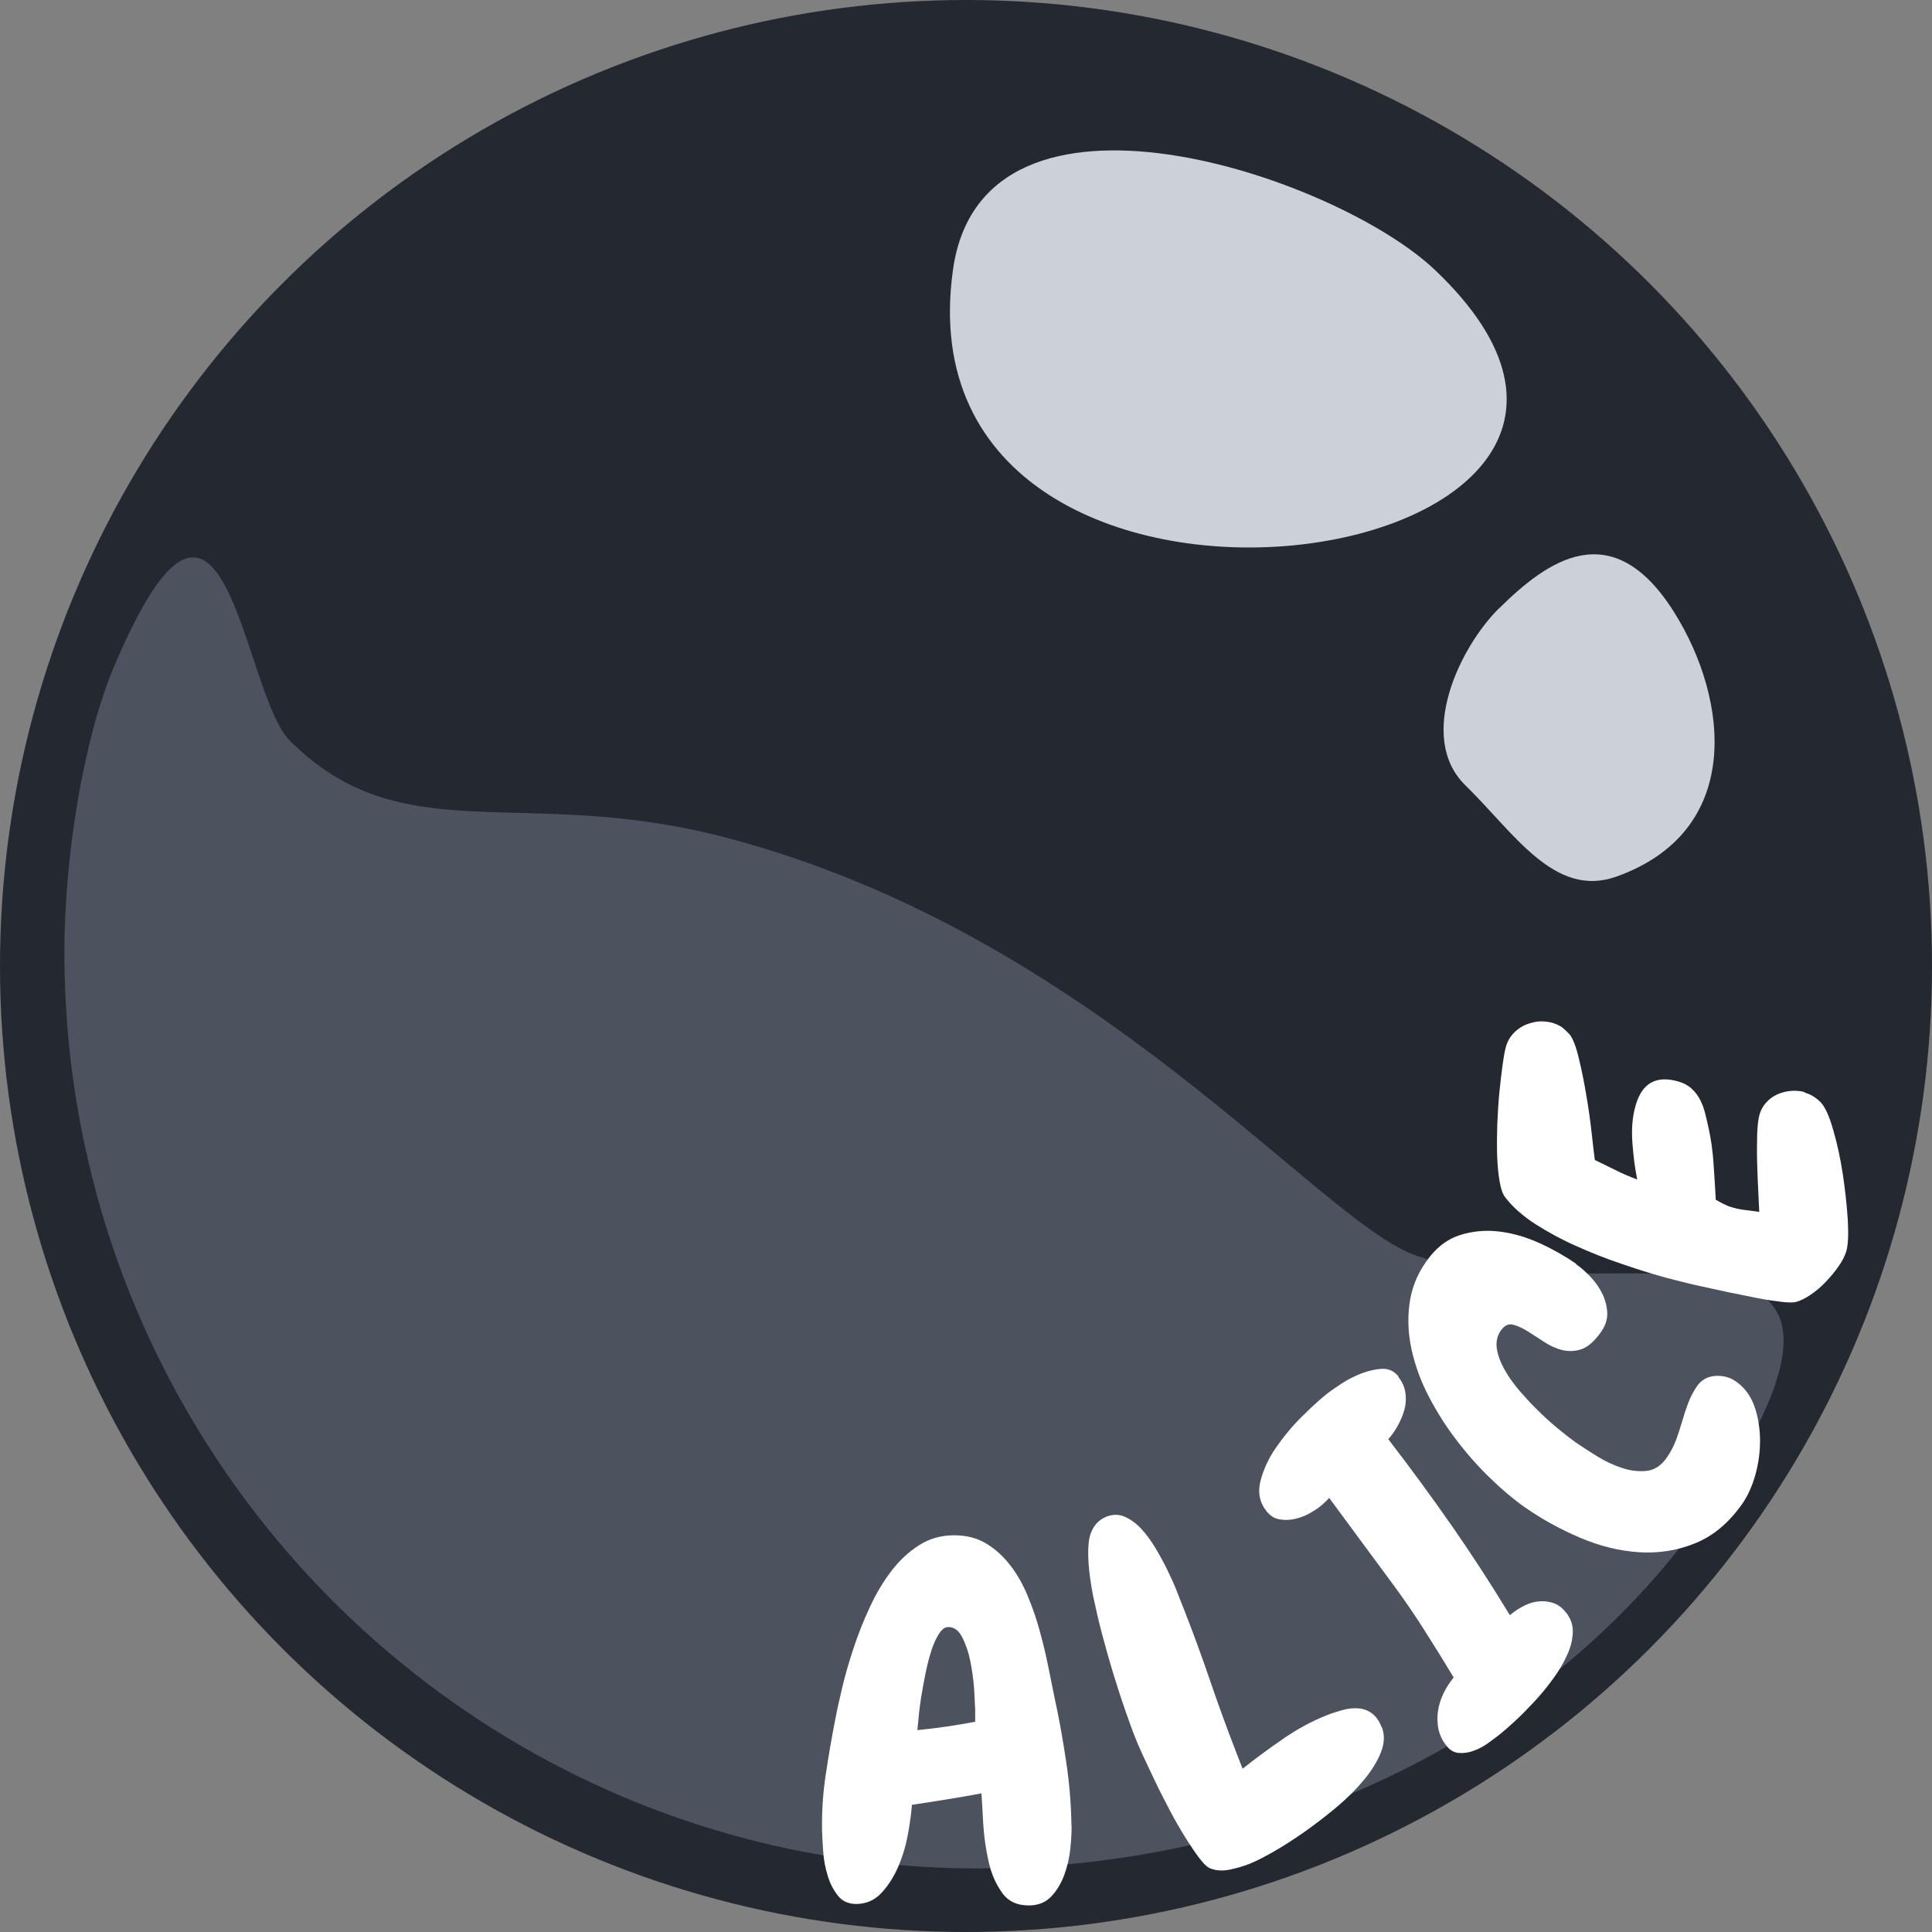 <?xml version="1.0" encoding="UTF-8"?>
<svg id="Layer_2" data-name="Layer 2" xmlns="http://www.w3.org/2000/svg" viewBox="0 0 120 120">
  <rect x="0" y="0" width="120" height="120" fill="#808080" stroke="none"/>
  <defs>
    <style>
      .cls-1 {
        fill: #fff;
      }

      .cls-2 {
        fill: #ccd0d9;
      }

      .cls-3 {
        fill: #242830;
      }

      .cls-4 {
        fill: #4c535f;
      }
    </style>
  </defs>
  <g id="Card">
    <g id="Icon">
      <g id="Pearl">
        <g id="Boba">
          <circle class="cls-3" cx="60" cy="60" r="60"/>
          <path class="cls-4" d="m88,78c10.52,3.51,29-4,20.7,11.47-8.92,16.63-27.78,26.58-47.99,26.58-31.32,0-56.71-25.48-56.71-56.92,0-6.13,1.25-13.37,3.05-17.65,6.95-16.48,7.95,1.52,10.95,4.52,7,7,14.42,2.72,27,6,23,6,37,24,43,26Z"/>
          <path class="cls-2" d="m59.19,16.76c-3.74,26.73,49.88,18.93,29.93,0-6.16-5.85-28.07-13.26-29.93,0Z"/>
          <path class="cls-2" d="m93.11,37.78c-2.46,2.43-5.13,8.03-2.09,11s5.53,7.03,9.37,5.67c7.9-2.81,7.02-10.97,3.59-16.43-3.86-6.13-7.9-3.17-10.86-.24Z"/>
        </g>
      </g>
      <g id="Names_W" data-name="Names W">
        <g id="Design">
          <g id="ALICE">
            <path class="cls-1" d="m66.56,113.37c0,.41-.02.89-.08,1.46-.06.57-.19,1.12-.38,1.64-.2.52-.46.96-.8,1.32s-.79.55-1.36.56c-.75.01-1.32-.25-1.7-.79-.39-.54-.67-1.19-.84-1.95-.17-.76-.28-1.53-.33-2.33-.04-.79-.08-1.42-.11-1.89-1.46.27-2.9.5-4.32.71-.03.47-.11,1.05-.23,1.74-.12.69-.31,1.36-.58,2.01s-.61,1.2-1.04,1.68c-.43.48-.96.72-1.59.73-.49,0-.87-.16-1.15-.51s-.5-.77-.64-1.25c-.15-.49-.25-.99-.28-1.5-.04-.52-.06-.95-.07-1.29-.02-1.16.05-2.3.22-3.43s.36-2.26.58-3.38c.11-.59.26-1.28.45-2.08.19-.8.43-1.62.71-2.46.28-.85.61-1.69,1-2.52.38-.83.82-1.57,1.32-2.23.5-.66,1.07-1.2,1.71-1.61.64-.42,1.36-.63,2.15-.64.77-.01,1.44.15,2.02.49.57.34,1.08.79,1.51,1.35.44.56.8,1.2,1.1,1.92.3.72.55,1.44.75,2.18s.38,1.46.52,2.17c.14.71.27,1.34.38,1.88.29,1.32.53,2.65.73,4,.21,1.35.32,2.7.34,4.06Zm-6-7.31c0-.24-.03-.64-.06-1.2-.04-.56-.12-1.12-.23-1.67-.11-.56-.28-1.05-.5-1.49-.22-.43-.51-.65-.88-.64-.2,0-.39.14-.57.42s-.34.63-.47,1.04c-.14.42-.25.88-.36,1.39-.1.51-.19,1-.27,1.47-.07.47-.13.89-.16,1.27-.04.38-.06.65-.08.81,1.22-.12,2.41-.29,3.59-.52v-.88Z"/>
            <path class="cls-1" d="m85.83,107.28c.18.47.17.99-.06,1.56-.22.57-.58,1.14-1.06,1.72-.48.58-1.05,1.15-1.71,1.7-.66.55-1.32,1.06-1.99,1.53-.67.47-1.31.88-1.92,1.23-.62.35-1.11.6-1.49.75-.36.14-.76.26-1.19.35s-.83.08-1.18-.05c-.2-.05-.43-.26-.7-.61-.27-.35-.56-.78-.88-1.29-.32-.51-.64-1.06-.96-1.67s-.63-1.2-.91-1.79c-.28-.59-.54-1.13-.77-1.63-.23-.5-.4-.89-.51-1.18-.19-.47-.39-1.05-.63-1.73s-.47-1.42-.72-2.21c-.24-.79-.47-1.6-.69-2.43-.22-.83-.4-1.63-.56-2.38-.15-.76-.25-1.46-.29-2.09-.04-.64-.02-1.16.06-1.56.16-.65.51-1.08,1.06-1.3.38-.15.75-.15,1.11,0,.36.15.71.4,1.03.74.32.34.62.75.9,1.22.28.47.54.94.77,1.42.23.48.43.92.59,1.34.16.42.29.75.39.99.58,1.48,1.12,2.95,1.62,4.42.5,1.47,1.04,2.95,1.61,4.42l.43,1.11c.75-.6,1.58-1.21,2.49-1.84.91-.63,1.82-1.12,2.73-1.48.32-.13.66-.23,1-.33.35-.09.67-.13.97-.1.3.02.58.12.83.3s.46.46.61.86Z"/>
            <path class="cls-1" d="m86.85,85.52c.24.3.39.63.44.97.05.35.04.69-.05,1.03-.09.34-.23.68-.41,1.01-.18.33-.38.61-.6.86,1.4,1.82,2.71,3.61,3.93,5.36s2.43,3.61,3.62,5.57l.14-.11c.25-.2.53-.37.82-.51s.59-.22.9-.24c.31-.02.6.02.88.12.28.1.53.3.76.59.29.37.43.78.41,1.23s-.13.92-.36,1.41c-.22.49-.51.98-.87,1.47-.36.49-.74.96-1.15,1.4-.41.44-.8.84-1.19,1.2-.39.36-.71.64-.96.84-.19.15-.43.33-.72.54s-.59.37-.9.48c-.31.12-.62.16-.92.14-.3-.02-.56-.17-.77-.44-.27-.33-.43-.69-.51-1.06-.07-.37-.08-.75-.02-1.13.06-.38.18-.75.35-1.1.18-.35.38-.67.62-.96-.58-.96-1.17-1.92-1.77-2.86-.59-.94-1.23-1.87-1.9-2.79-.69-.93-1.37-1.85-2.04-2.76s-1.34-1.82-2.02-2.74c-.1.1-.19.2-.28.28-.09.08-.17.16-.25.22-.22.18-.48.34-.77.5-.29.15-.6.26-.92.32s-.62.06-.91,0-.54-.22-.76-.49c-.43-.54-.56-1.17-.38-1.88.18-.71.5-1.41.98-2.1s1.01-1.33,1.61-1.92,1.09-1.04,1.49-1.36c.22-.18.53-.39.92-.65.39-.26.81-.47,1.26-.65.45-.17.88-.27,1.29-.29s.75.14,1.02.47Z"/>
            <path class="cls-1" d="m97.89,78.52c.32.22.62.49.92.81.3.32.54.67.72,1.04.18.38.28.77.3,1.17.01.41-.11.8-.38,1.18-.41.58-.81.94-1.22,1.08-.41.14-.81.15-1.21.05-.4-.1-.78-.28-1.14-.52-.36-.24-.71-.46-1.04-.67-.33-.2-.63-.33-.9-.39-.27-.05-.51.07-.72.37-.23.33-.31.71-.25,1.13.07.42.23.85.48,1.3.25.45.58.91.98,1.37.4.46.81.9,1.23,1.3.42.41.83.77,1.24,1.1.4.33.74.59,1,.77.35.24.78.52,1.28.83.5.31,1.02.56,1.55.73.53.18,1.05.24,1.54.19.49-.05.92-.33,1.26-.83.23-.33.42-.69.56-1.06.14-.37.26-.76.38-1.15.11-.39.24-.78.38-1.16s.33-.74.56-1.07c.27-.38.64-.59,1.12-.63.48-.03.92.08,1.3.35.53.37.91.89,1.14,1.54.23.65.34,1.35.35,2.08,0,.74-.09,1.46-.29,2.17-.2.71-.47,1.3-.79,1.77-.84,1.2-1.82,2.03-2.94,2.48-1.12.46-2.29.64-3.51.56-1.22-.08-2.43-.38-3.65-.9s-2.35-1.14-3.4-1.87c-.7-.49-1.42-1.09-2.16-1.81-.74-.71-1.44-1.5-2.09-2.35-.66-.85-1.23-1.76-1.73-2.71-.5-.95-.85-1.92-1.07-2.88s-.27-1.93-.15-2.87c.12-.95.46-1.84,1.05-2.67.57-.82,1.25-1.36,2.04-1.62s1.62-.34,2.47-.24c.86.1,1.7.35,2.54.73.83.38,1.58.81,2.25,1.27Z"/>
            <path class="cls-1" d="m112.08,67.86c.37.1.71.31,1,.6.28.29.54.86.78,1.71.25.85.45,1.77.6,2.76s.25,1.94.31,2.84c.05.9.02,1.55-.09,1.94-.08.27-.23.58-.46.91-.23.34-.5.66-.8.98-.3.32-.62.59-.96.82-.34.23-.65.38-.92.45-.16.04-.45.04-.88-.01s-.92-.12-1.49-.23c-.56-.11-1.16-.23-1.78-.36-.63-.13-1.22-.27-1.79-.39s-1.06-.25-1.5-.36c-.43-.11-.75-.19-.94-.25-.72-.2-1.55-.46-2.47-.78-.92-.31-1.84-.67-2.75-1.08-.91-.4-1.76-.86-2.56-1.37-.79-.51-1.43-1.07-1.91-1.7-.14-.19-.25-.51-.33-.98-.08-.47-.13-1-.15-1.61-.02-.61-.01-1.25.01-1.94.03-.69.07-1.35.13-1.97s.13-1.19.2-1.7c.07-.51.14-.89.21-1.14.08-.29.22-.55.43-.78.2-.23.44-.4.7-.53.27-.12.55-.2.84-.24.29-.03.59,0,.88.07.25.07.46.17.62.28.16.12.32.28.5.47.2.27.39.76.56,1.49.18.73.33,1.5.47,2.33.14.83.25,1.62.33,2.37.08.75.15,1.28.19,1.59.43.21.86.42,1.29.63.43.22.88.41,1.34.58-.14-.69-.24-1.46-.3-2.3-.06-.84,0-1.6.2-2.29.39-1.39,1.27-1.89,2.64-1.5.33.09.61.24.83.44.22.2.4.43.53.69.14.26.24.54.32.85s.14.6.21.9c.16.72.26,1.46.31,2.21.05.75.1,1.5.14,2.26.15.08.3.17.48.26s.35.16.53.21c.27.08.55.14.84.17s.57.08.85.11c-.01-.26-.03-.67-.06-1.24-.03-.57-.05-1.16-.07-1.78-.02-.62-.01-1.21,0-1.77.02-.56.07-.97.14-1.23.08-.29.22-.55.42-.77.2-.22.43-.39.68-.5.25-.12.54-.19.84-.22.3-.03.59,0,.87.07Z"/>
          </g>
        </g>
      </g>
    </g>
  </g>
</svg>